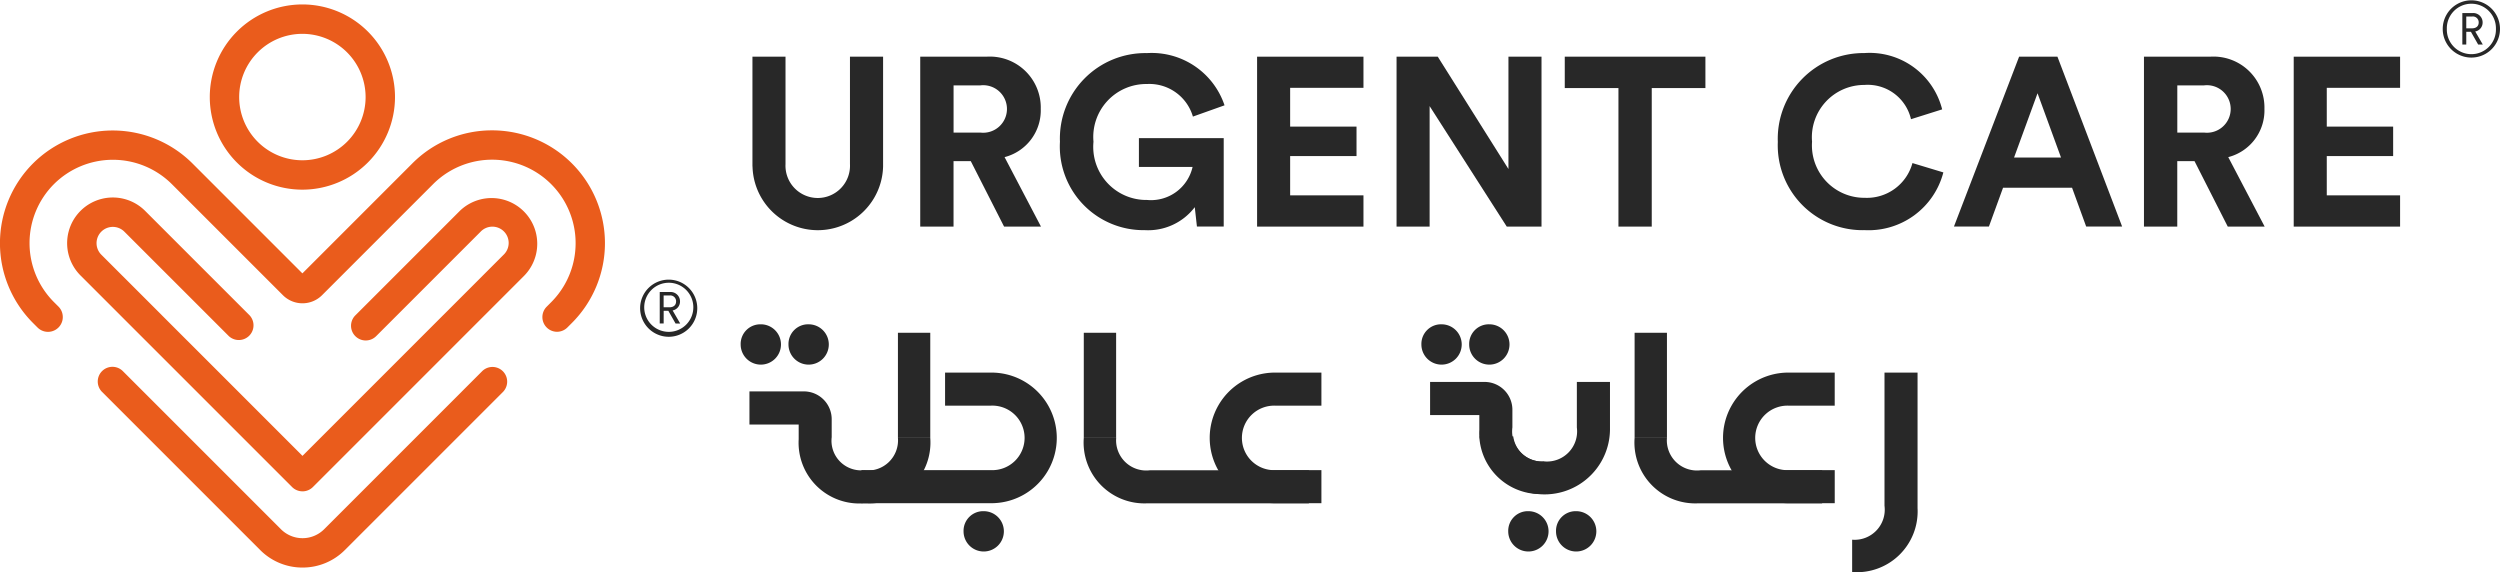 <svg xmlns="http://www.w3.org/2000/svg" xmlns:xlink="http://www.w3.org/1999/xlink" width="140" height="32.034" viewBox="0 0 140 32.034">
  <defs>
    <clipPath id="clip-path">
      <rect id="Rectangle_111" data-name="Rectangle 111" width="140" height="32.034" transform="translate(0 0)" fill="none"/>
    </clipPath>
  </defs>
  <g id="logo" transform="translate(0 0)">
    <g id="Group_225" data-name="Group 225" transform="translate(0 0)" clip-path="url(#clip-path)">
      <path id="Path_129" data-name="Path 129" d="M120.584,15.229V9.084h1.852v6.011a1.807,1.807,0,1,0,3.609,0V9.084H127.9v6.145a3.657,3.657,0,0,1-7.312,0" transform="translate(-78.447 -5.91)" fill="#282828"/>
      <path id="Path_130" data-name="Path 130" d="M150.3,14.934h-.966V18.6h-1.865V9.084h3.717a2.854,2.854,0,0,1,3.032,2.925,2.7,2.7,0,0,1-2.026,2.7l2.039,3.891h-2.066Zm.536-1.6a1.331,1.331,0,1,0,0-2.643h-1.5v2.643Z" transform="translate(-95.936 -5.91)" fill="#282828"/>
      <path id="Path_131" data-name="Path 131" d="M177.529,18.221l-.121-1.086a3.278,3.278,0,0,1-2.8,1.287,4.685,4.685,0,0,1-4.75-4.95,4.783,4.783,0,0,1,4.87-4.964,4.3,4.3,0,0,1,4.347,2.924l-1.771.631a2.54,2.54,0,0,0-2.576-1.824,2.965,2.965,0,0,0-2.992,3.233,2.974,2.974,0,0,0,3,3.26,2.388,2.388,0,0,0,2.55-1.851h-3.006V13.27h4.749v4.951Z" transform="translate(-110.501 -5.534)" fill="#282828"/>
      <path id="Path_132" data-name="Path 132" d="M201.459,18.6V9.084h5.957v1.744h-4.106V13h3.717v1.65h-3.717v2.2h4.106V18.6Z" transform="translate(-131.062 -5.91)" fill="#282828"/>
      <path id="Path_133" data-name="Path 133" d="M229.98,18.6l-4.32-6.748V18.6h-1.852V9.084h2.308l3.958,6.292V9.084h1.852V18.6Z" transform="translate(-145.601 -5.91)" fill="#282828"/>
      <path id="Path_134" data-name="Path 134" d="M255.638,10.842V18.6h-1.865V10.842h-3.006V9.084h7.876v1.757Z" transform="translate(-163.14 -5.91)" fill="#282828"/>
      <path id="Path_135" data-name="Path 135" d="M284.906,13.47a4.8,4.8,0,0,1,4.843-4.964,4.189,4.189,0,0,1,4.361,3.153l-1.745.55a2.487,2.487,0,0,0-2.616-1.918,2.931,2.931,0,0,0-2.925,3.18,2.934,2.934,0,0,0,2.952,3.14,2.643,2.643,0,0,0,2.67-1.945l1.731.523a4.326,4.326,0,0,1-4.4,3.233,4.75,4.75,0,0,1-4.87-4.951" transform="translate(-185.349 -5.534)" fill="#282828"/>
      <path id="Path_136" data-name="Path 136" d="M319.748,16.423h-3.864l-.792,2.174h-1.958l3.649-9.512h2.147l3.622,9.512h-2.013ZM316.5,14.732h2.63l-1.315-3.6Z" transform="translate(-203.713 -5.91)" fill="#282828"/>
      <path id="Path_137" data-name="Path 137" d="M346.417,14.934h-.966V18.6h-1.865V9.084H347.3a2.854,2.854,0,0,1,3.032,2.925,2.7,2.7,0,0,1-2.026,2.7l2.039,3.891h-2.066Zm.536-1.6a1.331,1.331,0,1,0,0-2.643h-1.5v2.643Z" transform="translate(-223.524 -5.91)" fill="#282828"/>
      <path id="Path_138" data-name="Path 138" d="M367.586,18.6V9.084h5.957v1.744h-4.106V13h3.717v1.65h-3.717v2.2h4.106V18.6Z" transform="translate(-239.138 -5.91)" fill="#282828"/>
      <path id="Path_139" data-name="Path 139" d="M391.467,1.621a1.6,1.6,0,1,1,3.207,0,1.6,1.6,0,1,1-3.207,0m.23,0a1.375,1.375,0,1,0,2.749,0,1.375,1.375,0,1,0-2.749,0m1.088.872h-.22V.731h.577a.524.524,0,0,1,.559.525.507.507,0,0,1-.414.507l.424.731h-.26l-.405-.713h-.26Zm.326-.907c.229,0,.37-.123.37-.326a.326.326,0,0,0-.37-.335h-.326v.661Z" transform="translate(-254.674 0)" fill="#282828"/>
      <path id="Path_140" data-name="Path 140" d="M102.584,46.326a1.6,1.6,0,1,1,1.6,1.617,1.605,1.605,0,0,1-1.6-1.617m.23,0a1.375,1.375,0,1,0,1.374-1.409,1.377,1.377,0,0,0-1.374,1.409m1.088.872h-.22V45.436h.577a.524.524,0,0,1,.559.525.507.507,0,0,1-.414.507l.424.731h-.26l-.405-.713h-.26Zm.326-.907c.229,0,.37-.123.37-.326a.326.326,0,0,0-.37-.335H103.9v.661Z" transform="translate(-66.737 -29.083)" fill="#282828"/>
      <path id="Path_141" data-name="Path 141" d="M242.834,81.919a1.129,1.129,0,1,1-1.129,1.127,1.1,1.1,0,0,1,1.129-1.127" transform="translate(-157.244 -53.293)" fill="#282828"/>
      <path id="Path_142" data-name="Path 142" d="M155.546,81.919a1.129,1.129,0,1,1-1.129,1.127,1.1,1.1,0,0,1,1.129-1.127" transform="translate(-100.458 -53.293)" fill="#282828"/>
      <path id="Path_143" data-name="Path 143" d="M250.492,81.919a1.129,1.129,0,1,1-1.129,1.127,1.1,1.1,0,0,1,1.129-1.127" transform="translate(-162.226 -53.293)" fill="#282828"/>
      <path id="Path_144" data-name="Path 144" d="M228.918,51.972a1.129,1.129,0,1,1-1.129,1.127,1.1,1.1,0,0,1,1.129-1.127" transform="translate(-148.191 -33.811)" fill="#282828"/>
      <path id="Path_145" data-name="Path 145" d="M236.576,51.972a1.129,1.129,0,1,1-1.129,1.127,1.1,1.1,0,0,1,1.129-1.127" transform="translate(-153.173 -33.811)" fill="#282828"/>
      <path id="Path_146" data-name="Path 146" d="M119.831,51.972A1.129,1.129,0,1,1,118.7,53.1a1.1,1.1,0,0,1,1.129-1.127" transform="translate(-77.223 -33.811)" fill="#282828"/>
      <path id="Path_147" data-name="Path 147" d="M127.488,51.972a1.129,1.129,0,1,1-1.129,1.127,1.1,1.1,0,0,1,1.129-1.127" transform="translate(-82.204 -33.811)" fill="#282828"/>
      <path id="Path_148" data-name="Path 148" d="M296.819,69.07a1.687,1.687,0,0,0,1.812-1.9V59.713h1.851V67.3a3.406,3.406,0,0,1-3.663,3.582" transform="translate(-193.099 -38.847)" fill="#282828"/>
      <rect id="Rectangle_108" data-name="Rectangle 108" width="1.811" height="5.887" transform="translate(91.538 18.635)" fill="#282828"/>
      <path id="Path_149" data-name="Path 149" d="M263.769,70.175a1.687,1.687,0,0,0,1.9,1.812h6.79v1.851H265.54a3.406,3.406,0,0,1-3.582-3.663" transform="translate(-170.42 -45.653)" fill="#282828"/>
      <path id="Path_150" data-name="Path 150" d="M279.676,59.713h2.684v1.852H279.81a1.807,1.807,0,1,0,0,3.609h2.551v1.851h-2.684a3.657,3.657,0,0,1,0-7.312" transform="translate(-179.616 -38.847)" fill="#282828"/>
      <rect id="Rectangle_109" data-name="Rectangle 109" width="1.811" height="5.887" transform="translate(60.692 18.635)" fill="#282828"/>
      <path id="Path_151" data-name="Path 151" d="M175.5,70.175a1.687,1.687,0,0,0,1.9,1.812h8.891v1.851h-9.024a3.406,3.406,0,0,1-3.582-3.663" transform="translate(-112.993 -45.653)" fill="#282828"/>
      <rect id="Rectangle_110" data-name="Rectangle 110" width="1.811" height="5.887" transform="translate(50.284 18.635)" fill="#282828"/>
      <path id="Path_152" data-name="Path 152" d="M140.322,70.175a1.687,1.687,0,0,1-1.9,1.812H138.4v1.851h.151a3.406,3.406,0,0,0,3.582-3.663" transform="translate(-90.038 -45.653)" fill="#282828"/>
      <path id="Path_153" data-name="Path 153" d="M197.416,59.713H200.1v1.852H197.55a1.807,1.807,0,1,0,0,3.609H200.1v1.851h-2.684a3.657,3.657,0,0,1,0-7.312" transform="translate(-126.101 -38.847)" fill="#282828"/>
      <path id="Path_154" data-name="Path 154" d="M145.42,67.025h-7.368V65.173h7.234a1.807,1.807,0,1,0,0-3.609h-2.551V59.713h2.684a3.657,3.657,0,0,1,0,7.312" transform="translate(-89.811 -38.847)" fill="#282828"/>
      <path id="Path_155" data-name="Path 155" d="M242.566,61.209V63.76a1.687,1.687,0,0,1-1.812,1.9,1.622,1.622,0,0,1-1.75-1.4h-1.883a3.662,3.662,0,0,0,7.3-.37V61.209Z" transform="translate(-154.262 -39.82)" fill="#282828"/>
      <path id="Path_156" data-name="Path 156" d="M124.706,65.274v-.992a1.559,1.559,0,0,0-1.559-1.559H120.1v1.854c.038,0,.07,0,.108,0h2.649v.833a3.4,3.4,0,0,0,3.638,3.582V67.139a1.658,1.658,0,0,1-1.787-1.865" transform="translate(-78.131 -40.805)" fill="#282828"/>
      <path id="Path_157" data-name="Path 157" d="M233.794,63.759v-.992a1.559,1.559,0,0,0-1.559-1.559h-3.05v1.854c.038,0,.07,0,.108,0h2.649v.833a3.4,3.4,0,0,0,3.638,3.582V65.664a1.689,1.689,0,0,1-1.787-1.9" transform="translate(-149.1 -39.82)" fill="#282828"/>
      <path id="Path_158" data-name="Path 158" d="M31.192,32.17a.823.823,0,0,1-.582-1.4l.253-.254A4.672,4.672,0,1,0,24.256,23.9l-6.222,6.222a1.551,1.551,0,0,1-2.19,0L9.622,23.9a4.678,4.678,0,0,0-6.6,0l0,0a4.674,4.674,0,0,0,0,6.608l.254.253A.823.823,0,1,1,2.1,31.929l-.254-.254a6.318,6.318,0,0,1,0-8.93l0,0a6.324,6.324,0,0,1,8.934,0l6.154,6.154,6.153-6.154A6.278,6.278,0,0,1,27.56,20.89h0a6.318,6.318,0,0,1,4.467,10.785l-.254.254a.823.823,0,0,1-.582.241" transform="translate(0 -13.59)" fill="#ea5c1c"/>
      <path id="Path_159" data-name="Path 159" d="M27.1,70a3.332,3.332,0,0,1-2.373-.983l-8.869-8.869a.823.823,0,0,1,1.164-1.163l8.869,8.869a1.711,1.711,0,0,0,2.419,0l8.868-8.869a.823.823,0,0,1,1.163,1.163L29.47,69.019A3.334,3.334,0,0,1,27.1,70" transform="translate(-10.158 -38.217)" fill="#ea5c1c"/>
      <path id="Path_160" data-name="Path 160" d="M23.94,48.106a.825.825,0,0,1-.582-.241L11.51,36.018A2.558,2.558,0,0,1,15.128,32.4l5.851,5.851a.823.823,0,0,1-1.163,1.163l-5.851-5.85a.912.912,0,0,0-1.29,1.29L23.94,46.12,35.206,34.854a.912.912,0,1,0-1.289-1.29l-5.852,5.852A.823.823,0,1,1,26.9,38.252L32.752,32.4a2.558,2.558,0,0,1,3.617,3.617L24.522,47.866a.825.825,0,0,1-.582.241" transform="translate(-7.001 -20.591)" fill="#ea5c1c"/>
      <path id="Path_161" data-name="Path 161" d="M38.819,11.086A5.186,5.186,0,1,1,44,5.9a5.192,5.192,0,0,1-5.186,5.186m0-8.726a3.54,3.54,0,1,0,3.54,3.54,3.545,3.545,0,0,0-3.54-3.54" transform="translate(-21.88 -0.465)" fill="#ea5c1c"/>
    </g>
  </g>
</svg>
